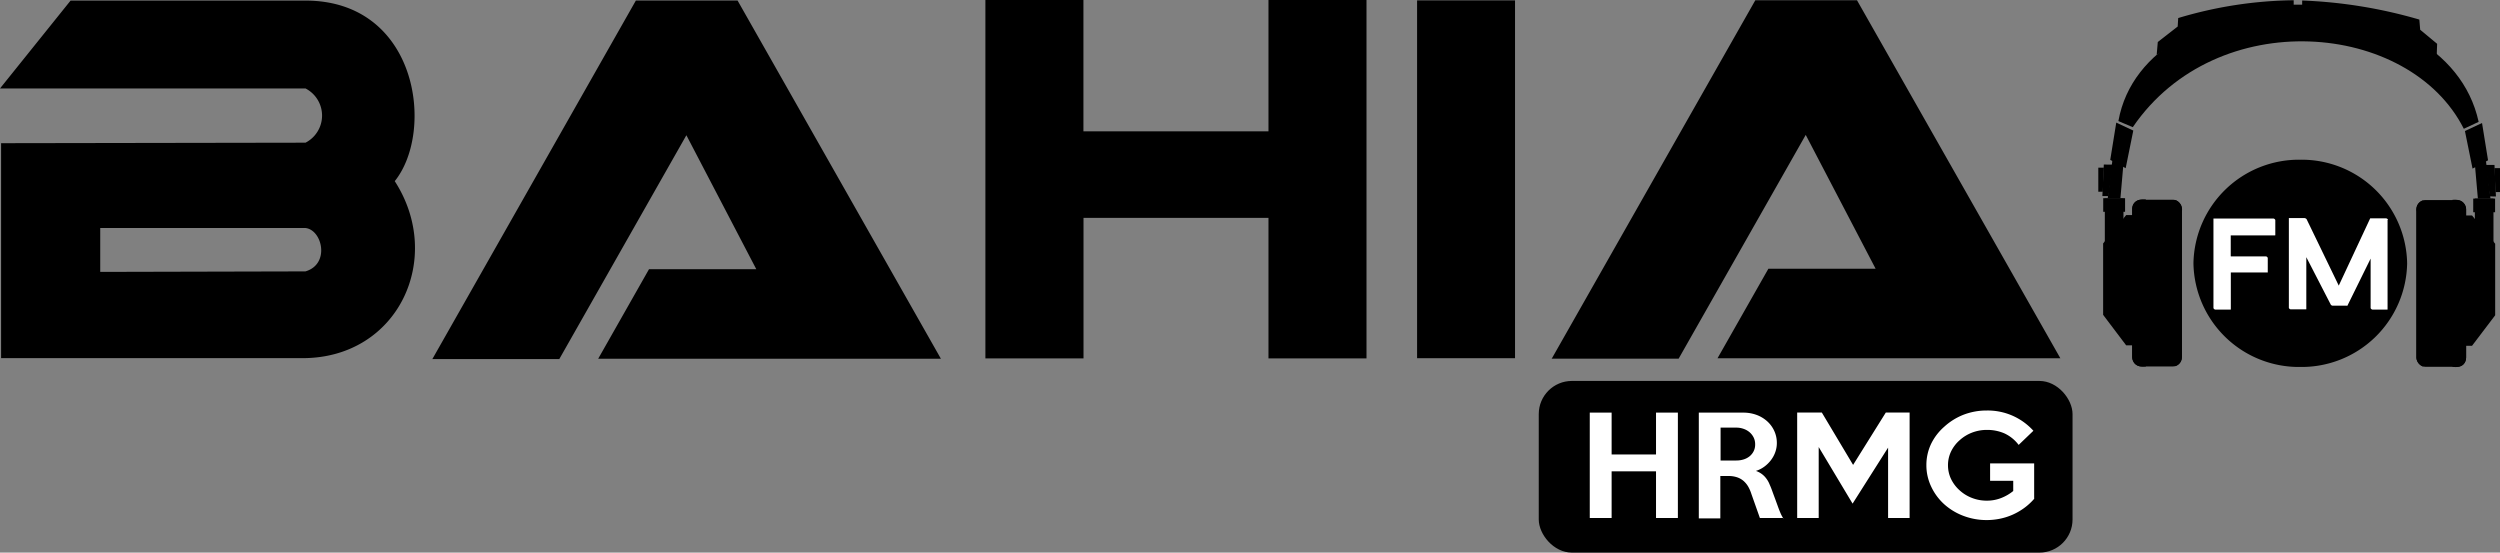 <svg xmlns="http://www.w3.org/2000/svg" viewBox="0 0 295.06 65.22"><rect x="0" y="0" width="295.06" height="65.22" fill="#808080" stroke="none"/><defs><style>.a,.b{fill-rule:evenodd}.b{fill:#fff}</style></defs><title>bahia</title><path class="a" d="M292.45 23.45l-.35-3.99 1.3-.48.54 4.47h-1.49zm1.95-3.61h.66v2.83h-.53l-.13-2.83z"/><path class="a" d="M291.82 19.9l1.83-.98-.71-4.4-2.02.94.9 4.44zm1.52-.43h1.07l.17 3.72-.72-.01-.52-3.71zm-2.47 21.34V25.43h.89l2.73 3.34v8.44l-2.73 3.6h-.89z"/><rect x="285.2" y="23.61" width="5.86" height="19.68" rx="1.05" ry="1.05"/><path class="a" d="M289.44 43.29v-19.7c1.44-.15 1.62.79 1.62 1.17v17.38c-.03.9-.6 1.3-1.62 1.15zm-3.44-.02V23.65a1.19 1.19 0 0 0-.81 1.32v17.19a1.2 1.2 0 0 0 .81 1.11zm6.09-19.83h2.2v7.31c-.43 1-1.57 1.33-2.2 0v-7.31z"/><path d="M291.9 23.44h2.58v1.61h-2.58z"/><path class="a" d="M250.26 23.41l.35-4-1.3-.47-.55 4.47h1.5zm-1.95-3.62h-.66v2.84h.53l.13-2.84z"/><path class="a" d="M250.88 19.85l-1.82-.98.71-4.4 2.01.94-.9 4.44zm-1.51-.42l-1.07-.01-.17 3.72h.72l.52-3.71zm2.47 21.33V25.38h-.9l-2.72 3.35v8.43l2.72 3.6h.9z"/><rect x="251.65" y="23.57" width="5.86" height="19.68" rx="1.05" ry="1.05"/><path class="a" d="M253.27 43.25v-19.7c-1.44-.15-1.62.79-1.62 1.17V42.1c.06.89.61 1.26 1.62 1.15zm3.44-.03V23.6a1.19 1.19 0 0 1 .81 1.32v17.19a1.2 1.2 0 0 1-.81 1.11zm-6.09-19.78h-2.2v7.31c.43 1 1.57 1.33 2.2 0v-7.31z"/><path d="M248.23 23.39h2.58V25h-2.58z"/><path class="a" d="M250.02 14.29l1.7.72c9.89-14.5 32.66-12.54 39.07.19l1.75-.82c-3.91-17.88-39.36-17.61-42.52-.09z"/><path class="a" d="M287.59 6.59l.05-1.42-2-1.66-.1-1.2A56.82 56.82 0 0 0 271.71.06v.49h-1V.03a49.07 49.07 0 0 0-13.63 2.1l-.06 1-2.35 1.83-.13 1.51c13.77-8.68 25.47-4.96 33.05.12zm-16.1 36.72a12.45 12.45 0 0 0 12.61-12.23 12.45 12.45 0 0 0-12.61-12.23 12.45 12.45 0 0 0-12.61 12.23 12.45 12.45 0 0 0 12.61 12.23z"/><path class="b" d="M263.28 30.21v-2.43h5.18c.09 0 .08 0 .08-.06v-1.75a.28.28 0 0 0-.22-.18h-7c-.09 0-.08 0-.08.06v10.51a.28.28 0 0 0 .22.18h1.75c.09 0 .08 0 .08-.06v-4.32h4.3c.08 0 .06 0 .06-.06v-1.66a.28.28 0 0 0-.21-.18h-4.15zm18.57-4.26a.3.3 0 0 0-.24-.18h-1.87l-3.71 7.94-3.8-7.85a.42.42 0 0 0-.23-.12h-1.8c-.09 0-.06 0-.06.06v10.53a.26.26 0 0 0 .21.18h1.77c.09 0 .08 0 .08-.06v-6.1l2.89 5.61a.33.33 0 0 0 .21.12h1.66a.1.1 0 0 0 .09 0l2.74-5.56v5.84a.28.28 0 0 0 .22.18h1.7c.09 0 .08 0 .08-.06V25.95z"/><path class="a" d="M116.3 42.3V0h11.57v15.5h21.84V0h11.57v42.3h-11.57V25.71h-21.83V42.3H116.3zM.13 16.91v25.36h35.58c11.3 0 16.75-11.8 10.88-20.89C51.35 15.46 49.34.01 35.97.07H8.33L0 10.44h36.06a3.6 3.6 0 0 1 0 6.4l-36 .06zm11.7 10h24.22c2 .22 2.92 4.27 0 5.12l-24.22.06v-5.18zm39.22 15.43l24-42.28h12l24 42.28H70.6l6-10.57h12.66l-8.25-15.81-15 26.42h-15zm116.2-.06V.05h11.56v42.23h-11.55zm15.92 0l24-42.25h12l24 42.25h-40.46l6-10.56h12.66l-8.25-15.8-15 26.41h-15z"/><rect x="181.61" y="44.96" width="63" height="20.26" rx="3.91" ry="3.91"/><path class="b" d="M198.03 61.14h-2.58v-5.51h-5.24v5.51h-2.58V48.7h2.58v4.94h5.24V48.7h2.58v12.44zm12.48 0h-2.8l-1-2.83a4.38 4.38 0 0 0-.37-.86 2.73 2.73 0 0 0-.54-.67 2.26 2.26 0 0 0-.76-.44 3.1 3.1 0 0 0-1-.16h-1v5h-2.54V48.7h5.24a4.48 4.48 0 0 1 1.58.27 3.88 3.88 0 0 1 1.26.76 3.46 3.46 0 0 1 .83 1.14 3.37 3.37 0 0 1 .3 1.42 3.14 3.14 0 0 1-.18 1.06 3.46 3.46 0 0 1-.51.95 3.87 3.87 0 0 1-.78.77 3.42 3.42 0 0 1-1 .51 2.57 2.57 0 0 1 1 .63 3 3 0 0 1 .63 1q.12.26.22.53l.2.55.23.62.27.74q.18.51.34.88a4.29 4.29 0 0 0 .34.65zm-3.36-8.7a1.79 1.79 0 0 0-.17-.79 2 2 0 0 0-.47-.62 2.17 2.17 0 0 0-.71-.41 2.54 2.54 0 0 0-.87-.15h-1.86v3.88h1.86a2.81 2.81 0 0 0 .87-.13 2.11 2.11 0 0 0 .71-.38 1.83 1.83 0 0 0 .47-.6 1.74 1.74 0 0 0 .17-.79zm18.22 8.7h-2.53v-8.31l-4.19 6.61-4-6.68v8.38h-2.54V48.69h2.91l3.69 6.18 3.86-6.18h2.81v12.45zm14.73-2.29a7 7 0 0 1-1.23 1.13 7.46 7.46 0 0 1-1.39.79 7.26 7.26 0 0 1-1.48.46 7.81 7.81 0 0 1-1.5.15 7.67 7.67 0 0 1-2.78-.5 7.16 7.16 0 0 1-2.26-1.37 6.55 6.55 0 0 1-1.53-2.07 5.85 5.85 0 0 1-.57-2.55 5.8 5.8 0 0 1 .56-2.51 6.41 6.41 0 0 1 1.53-2 7.38 7.38 0 0 1 2.26-1.42 7.57 7.57 0 0 1 2.78-.51 7.29 7.29 0 0 1 3.12.65 7.32 7.32 0 0 1 2.38 1.74l-1.74 1.67a4.44 4.44 0 0 0-1.68-1.36 5.06 5.06 0 0 0-2.07-.41 4.81 4.81 0 0 0-1.78.33 4.69 4.69 0 0 0-1.45.9 4.2 4.2 0 0 0-1 1.32 3.72 3.72 0 0 0-.36 1.61 3.75 3.75 0 0 0 .36 1.63 4.3 4.3 0 0 0 1 1.33 4.58 4.58 0 0 0 1.45.9 4.78 4.78 0 0 0 1.77.33 4.59 4.59 0 0 0 1.69-.31 5.28 5.28 0 0 0 1.43-.83v-1.2h-2.73v-2.06h5.2v4.16z"/></svg>
